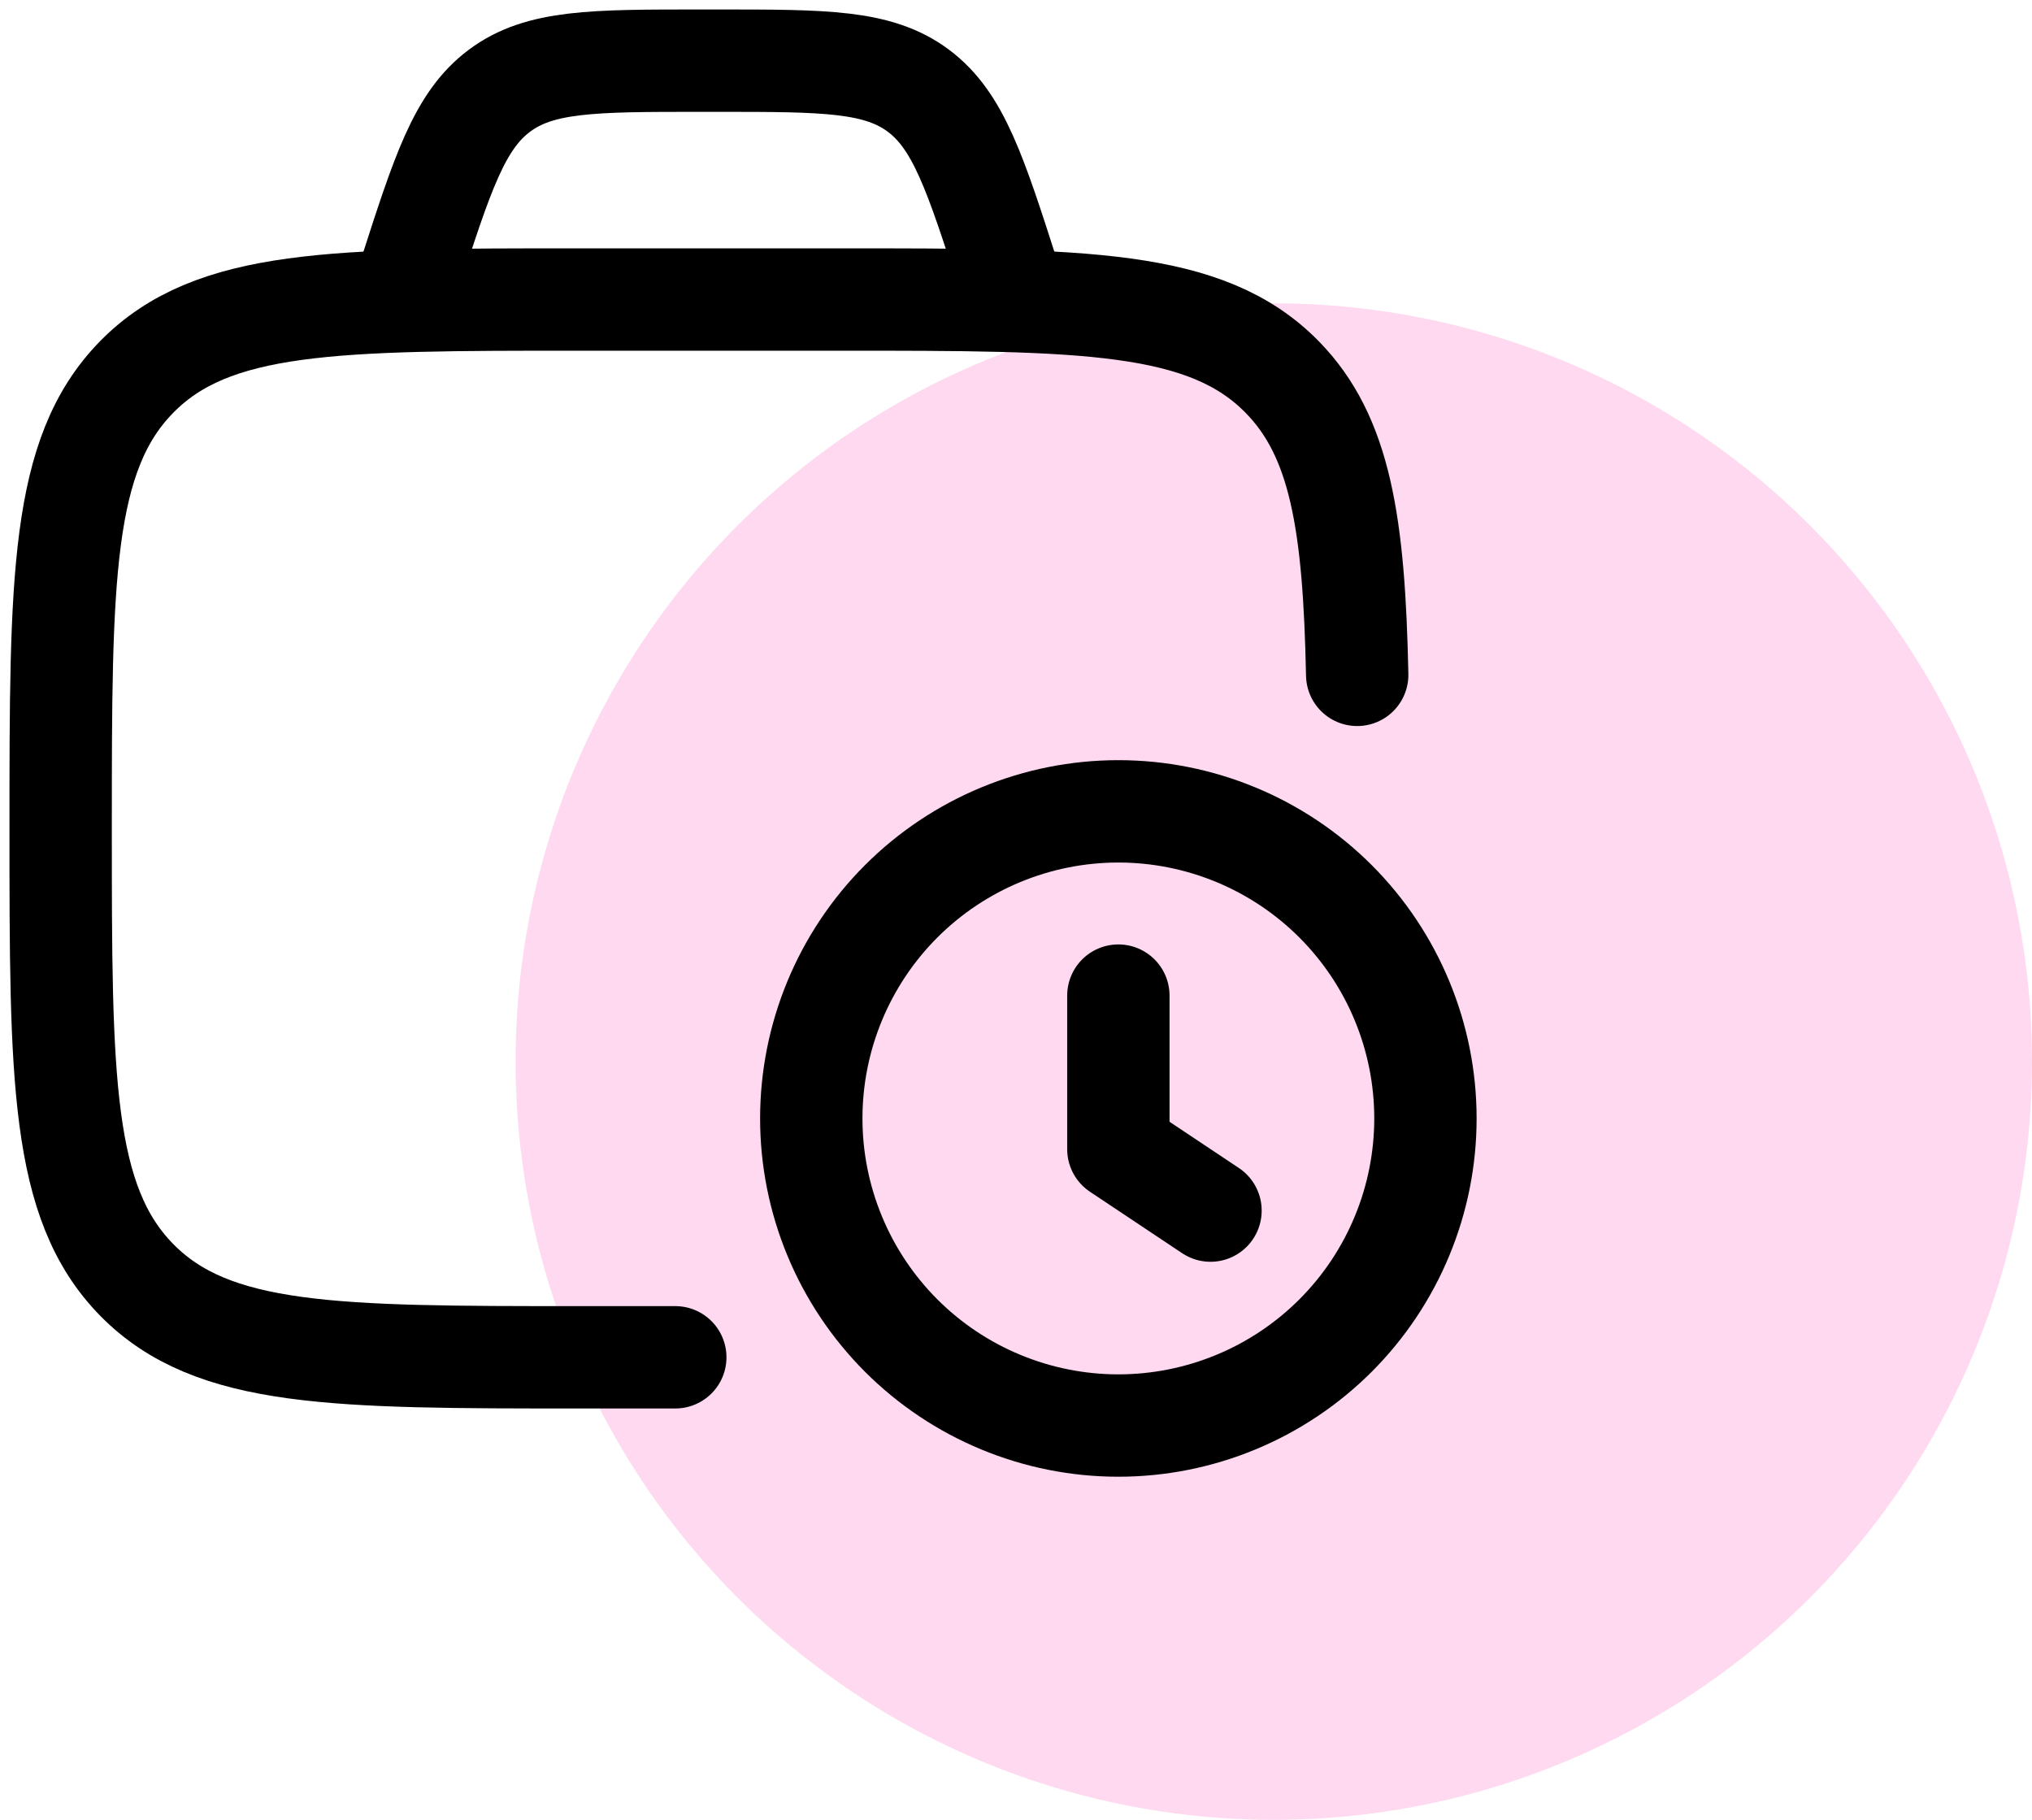 <svg width="67" height="60" viewBox="0 0 67 60" fill="none" xmlns="http://www.w3.org/2000/svg">
<circle cx="42" cy="35" r="25" fill="#F759BC" fill-opacity="0.23"/>
<path d="M22.266 44.75H19.111C11.045 44.75 7.013 44.75 4.506 42.196C2 39.642 2 35.532 2 27.312C2 19.093 2 14.982 4.506 12.429C7.013 9.875 11.045 9.875 19.111 9.875H27.668C35.734 9.875 39.769 9.875 42.275 12.429C44.203 14.393 44.647 17.28 44.75 22.25" stroke="black" stroke-width="3.375" stroke-linecap="round" stroke-linejoin="round"/>
<path d="M39.913 39.913L36.875 37.888V32.825M33.5 9.875L33.275 9.178C32.163 5.713 31.605 3.98 30.28 2.99C28.953 2 27.193 2 23.672 2H23.078C19.557 2 17.795 2 16.47 2.99C15.142 3.98 14.586 5.713 13.473 9.178L13.25 9.875M26.75 36.875C26.75 38.205 27.012 39.521 27.521 40.75C28.029 41.978 28.775 43.094 29.715 44.035C30.656 44.975 31.772 45.721 33 46.229C34.229 46.738 35.545 47 36.875 47C38.205 47 39.521 46.738 40.75 46.229C41.978 45.721 43.094 44.975 44.035 44.035C44.975 43.094 45.721 41.978 46.229 40.75C46.738 39.521 47 38.205 47 36.875C47 34.19 45.933 31.614 44.035 29.715C42.136 27.817 39.56 26.75 36.875 26.75C34.19 26.75 31.614 27.817 29.715 29.715C27.817 31.614 26.75 34.19 26.75 36.875Z" stroke="black" stroke-width="3.375" stroke-linecap="round" stroke-linejoin="round"/>
</svg>
